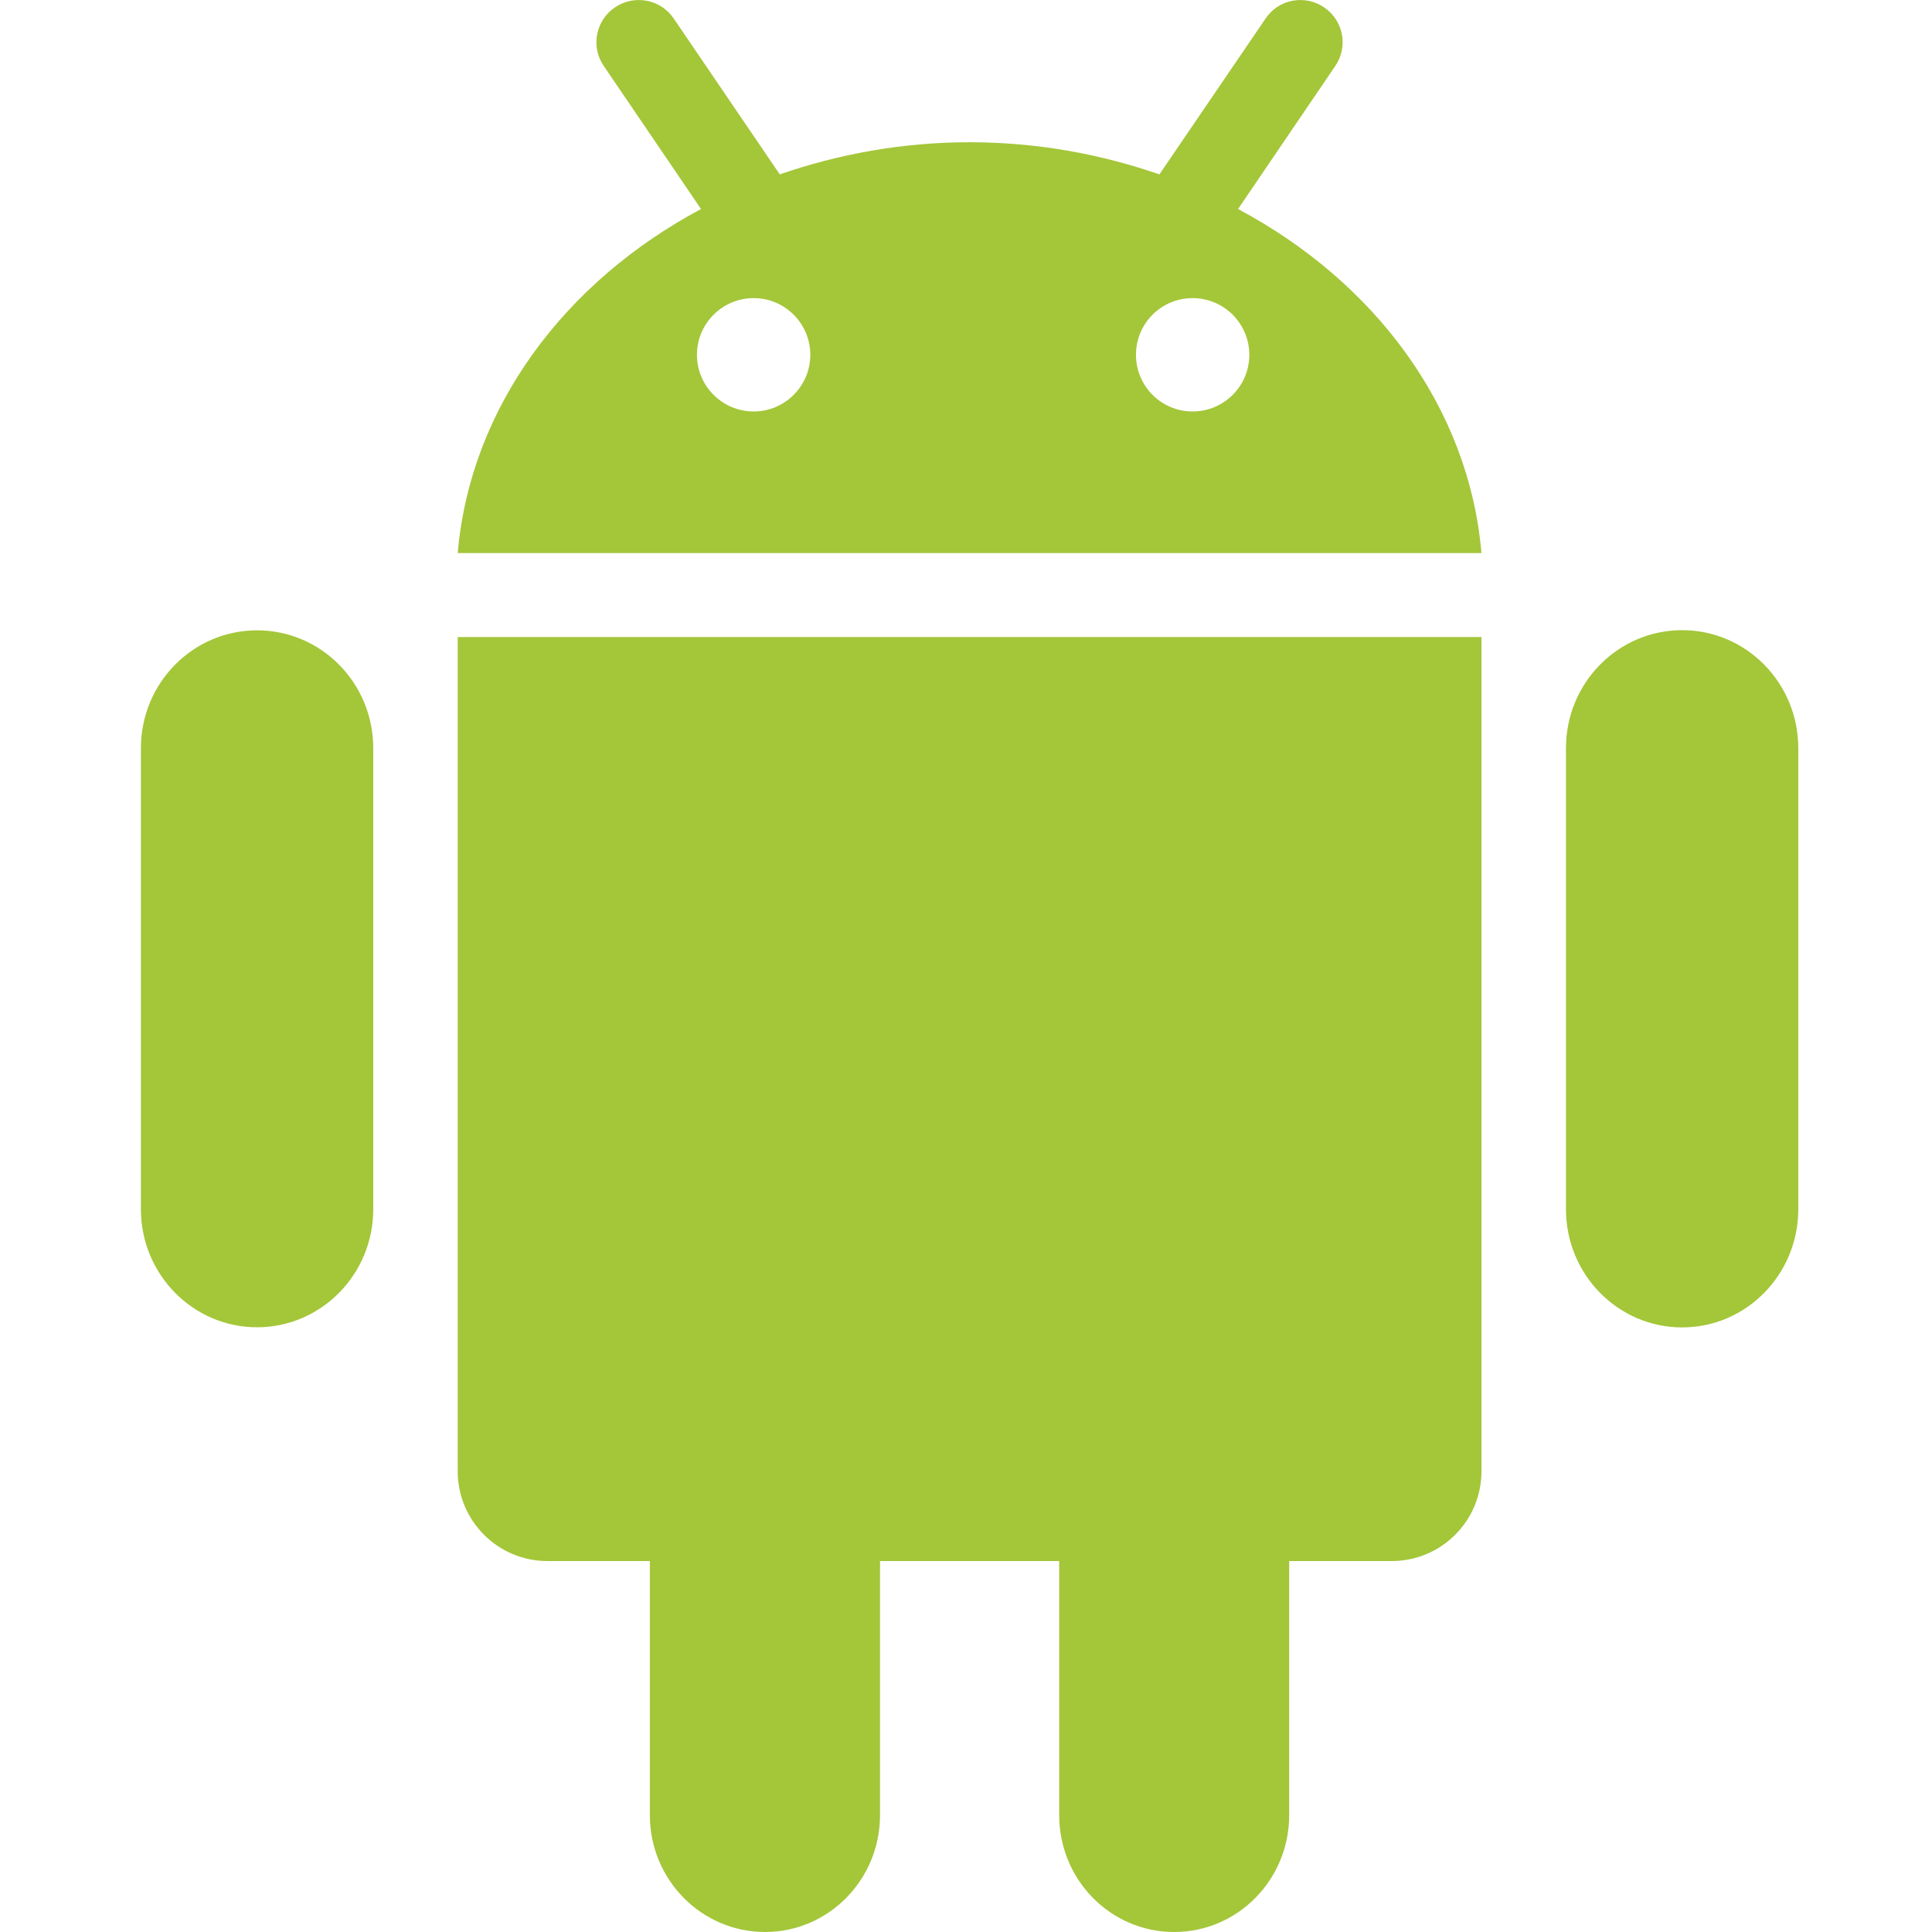 <?xml version="1.0" encoding="UTF-8"?>
<svg xmlns="http://www.w3.org/2000/svg" xmlns:xlink="http://www.w3.org/1999/xlink" width="46px" height="46px" viewBox="0 0 46 46" version="1.1">
<g id="surface1">
<path style=" stroke:none;fill-rule:evenodd;fill:rgb(64.314%,77.647%,22.353%);fill-opacity:1;" d="M 10.898 15.168 L 35.273 15.168 L 35.273 35.031 C 35.273 36.211 34.316 37.168 33.137 37.168 L 30.695 37.168 L 30.695 43.219 C 30.695 44.754 29.469 46 27.957 46 C 26.441 46 25.219 44.754 25.219 43.219 L 25.219 37.168 L 20.953 37.168 L 20.953 43.219 C 20.953 44.754 19.727 46 18.215 46 C 16.703 46 15.473 44.754 15.473 43.219 L 15.473 37.168 L 13.035 37.168 C 11.855 37.168 10.898 36.211 10.898 35.031 Z M 6.121 15.008 C 4.594 15.008 3.355 16.262 3.355 17.816 L 3.355 28.793 C 3.355 30.34 4.594 31.602 6.121 31.602 C 7.648 31.602 8.887 30.34 8.887 28.793 L 8.887 17.816 C 8.887 16.262 7.648 15.008 6.121 15.008 Z M 35.273 13.168 L 10.898 13.168 C 11.199 9.695 13.449 6.707 16.691 4.977 L 14.375 1.57 C 14.062 1.113 14.18 0.488 14.641 0.176 C 15.102 -0.137 15.727 -0.02 16.039 0.438 L 18.566 4.152 C 19.965 3.668 21.484 3.387 23.086 3.387 C 24.688 3.387 26.207 3.668 27.605 4.152 L 30.133 0.441 C 30.441 -0.02 31.07 -0.137 31.527 0.176 C 31.988 0.488 32.105 1.113 31.793 1.57 L 29.477 4.977 C 32.723 6.703 34.973 9.691 35.273 13.168 Z M 19.293 8.449 C 19.293 7.703 18.688 7.098 17.945 7.098 C 17.199 7.098 16.594 7.703 16.594 8.449 C 16.594 9.191 17.199 9.797 17.945 9.797 C 18.688 9.797 19.293 9.191 19.293 8.449 Z M 29.746 8.449 C 29.746 7.703 29.141 7.098 28.395 7.098 C 27.648 7.098 27.047 7.703 27.047 8.449 C 27.047 9.191 27.648 9.797 28.395 9.797 C 29.141 9.797 29.746 9.191 29.746 8.449 Z M 40.051 15.004 C 38.523 15.004 37.285 16.262 37.285 17.812 L 37.285 28.793 C 37.285 30.344 38.523 31.605 40.051 31.605 C 41.578 31.605 42.816 30.344 42.816 28.793 L 42.816 17.812 C 42.816 16.262 41.578 15.004 40.051 15.004 Z M 40.051 15.004 "/>
</g>
</svg>
